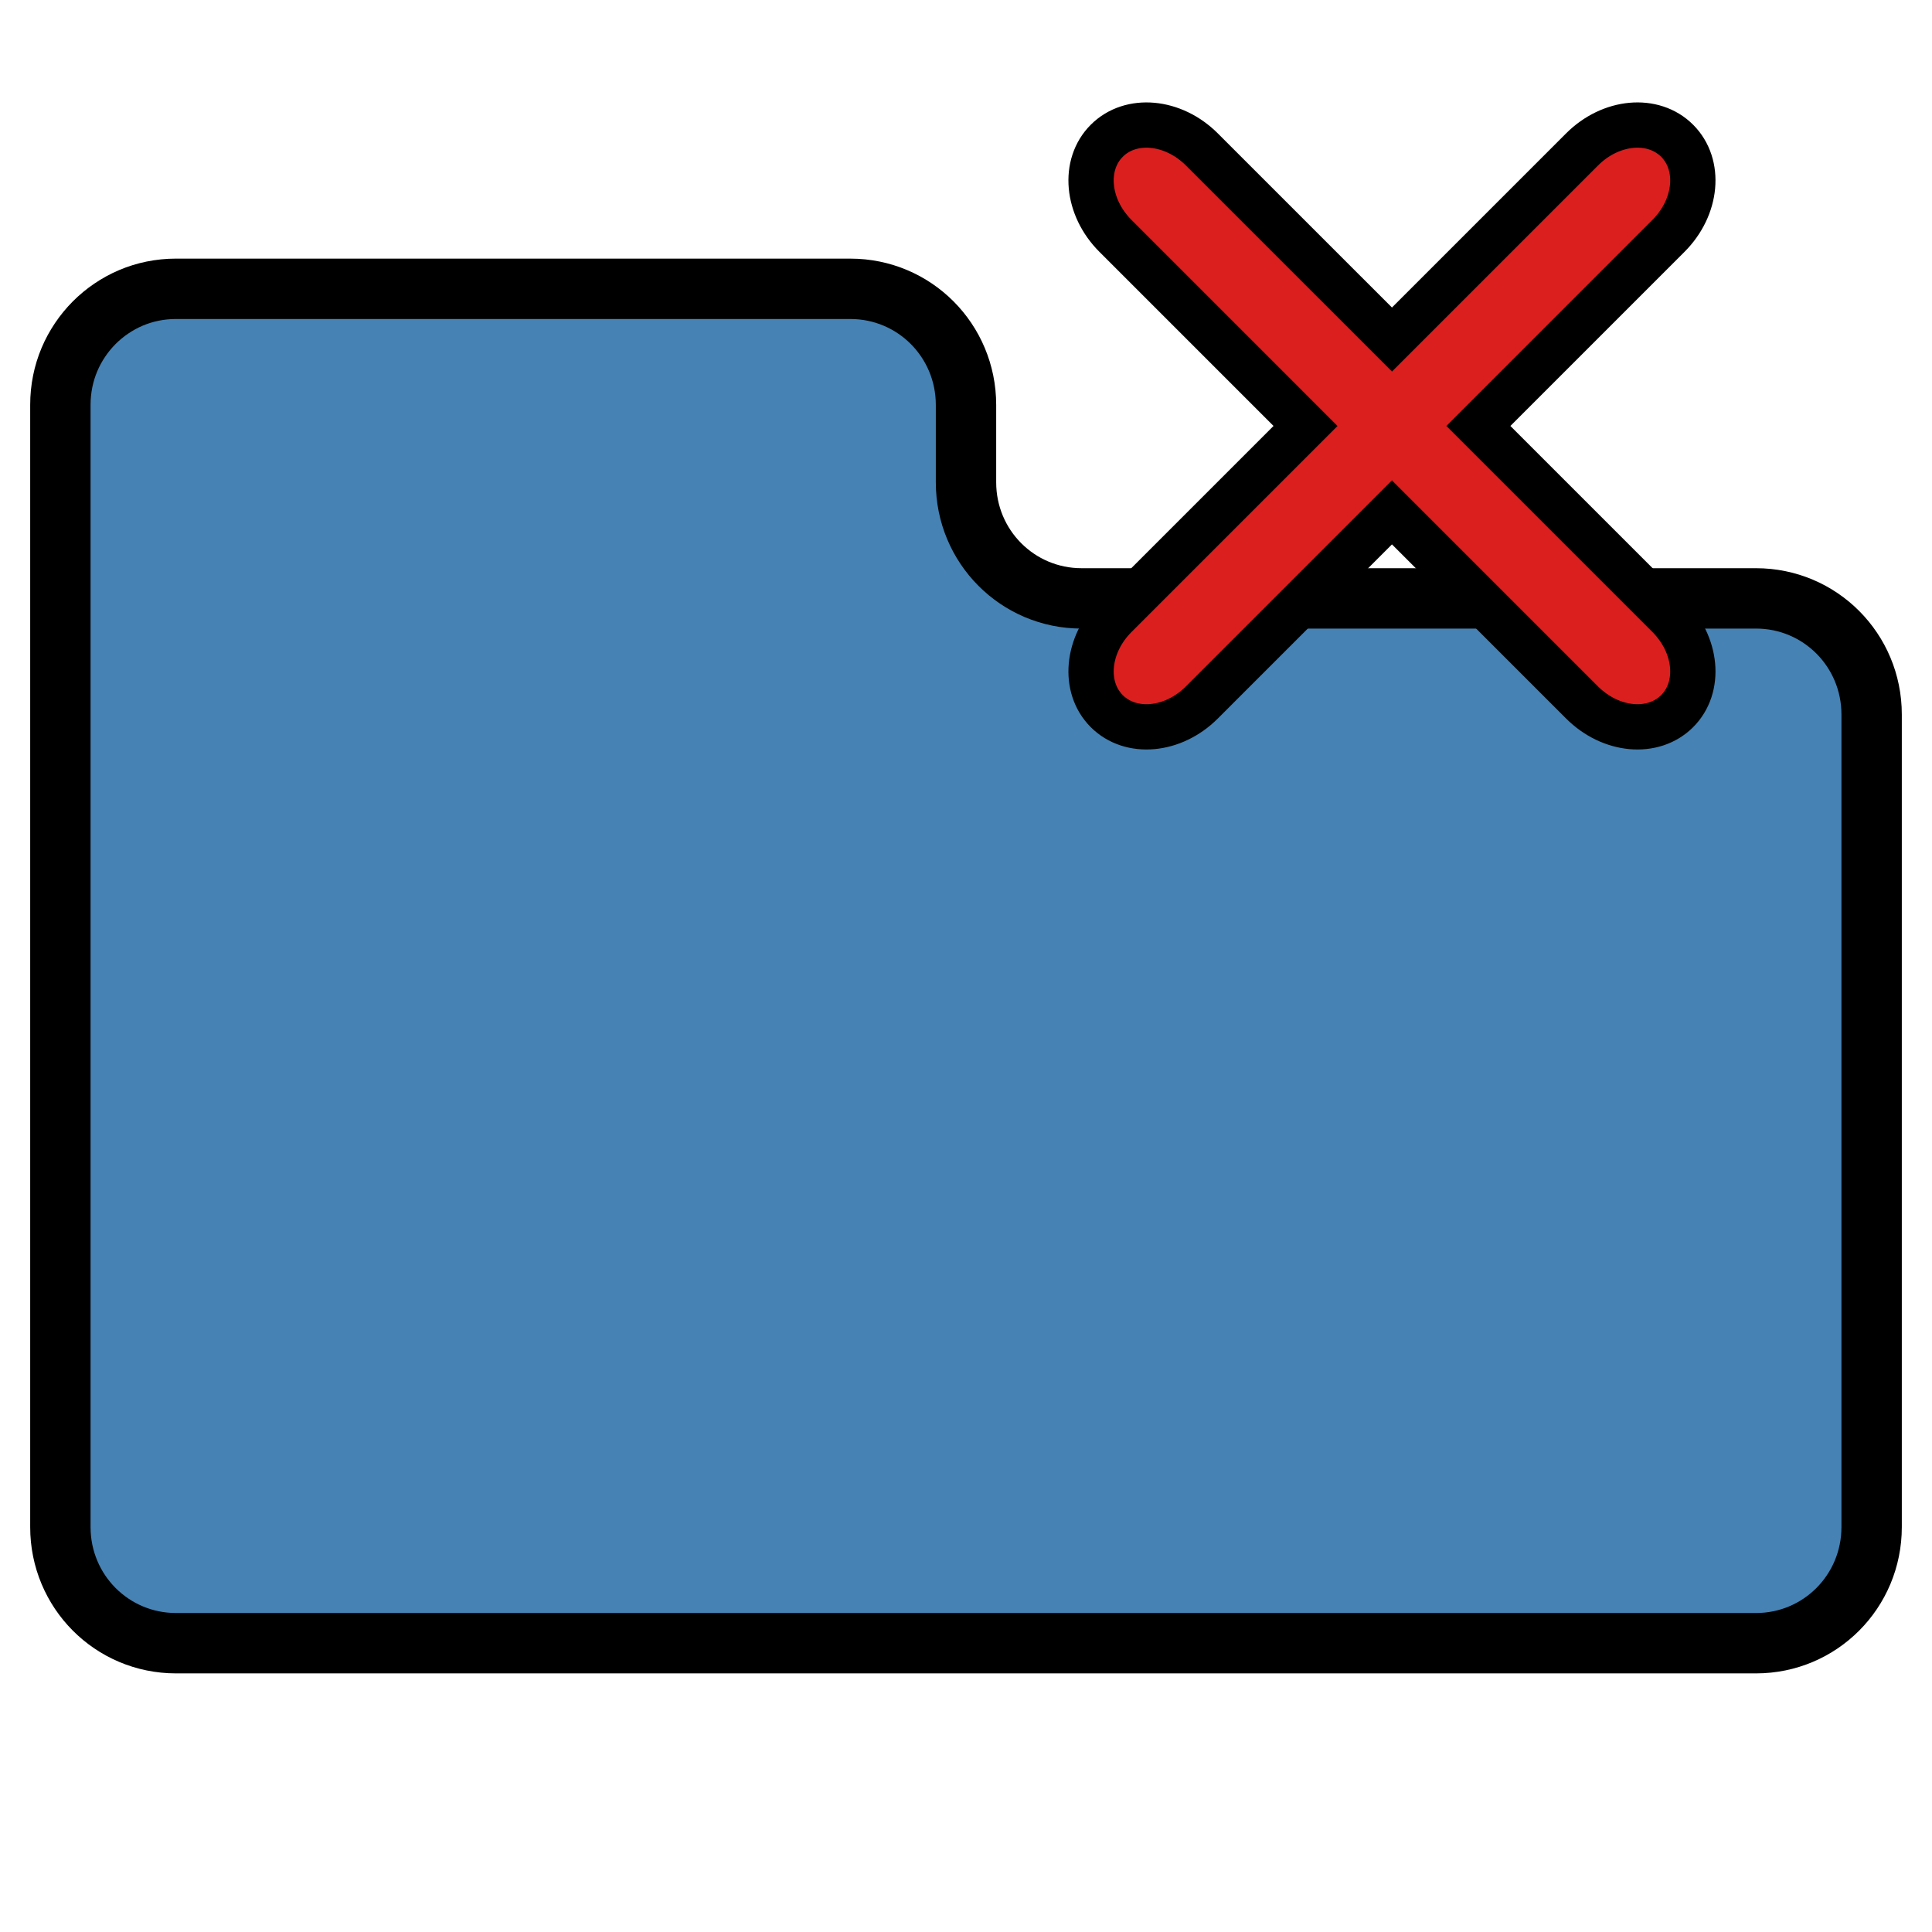 <?xml version="1.0" encoding="UTF-8" standalone="no"?>
<!-- Created with Inkscape (http://www.inkscape.org/) -->

<svg
   width="128"
   height="128"
   viewBox="0 0 128 128"
   version="1.1"
   id="svg1"
   inkscape:version="1.4 (e7c3feb100, 2024-10-09)"
   sodipodi:docname="directory_delete.svg"
   xmlns:inkscape="http://www.inkscape.org/namespaces/inkscape"
   xmlns:sodipodi="http://sodipodi.sourceforge.net/DTD/sodipodi-0.dtd"
   xmlns="http://www.w3.org/2000/svg"
   xmlns:svg="http://www.w3.org/2000/svg">
  <sodipodi:namedview
     id="namedview1"
     pagecolor="#ffffff"
     bordercolor="#000000"
     borderopacity="0.25"
     inkscape:showpageshadow="2"
     inkscape:pageopacity="0.0"
     inkscape:pagecheckerboard="0"
     inkscape:deskcolor="#d1d1d1"
     inkscape:document-units="px"
     inkscape:zoom="3.4424787"
     inkscape:cx="43.137522"
     inkscape:cy="55.773766"
     inkscape:window-width="1463"
     inkscape:window-height="886"
     inkscape:window-x="0"
     inkscape:window-y="0"
     inkscape:window-maximized="1"
     inkscape:current-layer="layer1" />
  <defs
     id="defs1" />
  <g
     inkscape:label="Layer 1"
     inkscape:groupmode="layer"
     id="layer1"
     transform="translate(-3e-6,-12)">
    <path
       id="rect12"
       style="fill:#4682b4;fill-opacity:1;stroke:#000000;stroke-width:4;stroke-dasharray:none;stroke-opacity:1"
       d="m 11.66,31.134 c -1.061,0 -2.07,0.213 -2.987,0.601 -0.458,0.194 -0.894,0.435 -1.302,0.711 -0.407,0.276 -0.786,0.589 -1.132,0.936 -0.346,0.348 -0.658,0.728 -0.933,1.137 -0.275,0.409 -0.515,0.847 -0.708,1.307 -0.387,0.921 -0.598,1.934 -0.598,2.999 v 5.128 69.222 c 0,4.261 3.416,7.691 7.66,7.691 H 116.34 c 4.243,0 7.66,-3.43 7.66,-7.691 V 64.463 62.135 59.336 c 0,-4.261 -3.416,-7.691 -7.66,-7.691 H 98.468 71.66 c -4.243,0 -7.66,-3.43 -7.66,-7.691 v -3.265 -1.863 c 0,-4.261 -3.416,-7.691 -7.66,-7.691 H 25.124 Z" />
    <path
       id="rect1-2"
       style="fill:#db1f1f;fill-opacity:1;stroke:#000000;stroke-width:3;stroke-dasharray:none;stroke-opacity:1"
       d="m 111.115,59.115 c 1.586,-1.586 1.331,-4.395 -0.573,-6.298 L 97.946,40.221 110.542,27.624 c 1.903,-1.903 2.159,-4.712 0.573,-6.298 -1.586,-1.586 -4.395,-1.331 -6.298,0.573 L 92.221,34.495 79.624,21.899 c -1.903,-1.903 -4.712,-2.159 -6.298,-0.573 -1.586,1.586 -1.331,4.395 0.573,6.298 L 86.495,40.221 73.899,52.817 c -1.903,1.903 -2.159,4.712 -0.573,6.298 1.586,1.586 4.395,1.331 6.298,-0.573 L 92.221,45.946 104.817,58.542 c 1.903,1.903 4.712,2.159 6.298,0.573 z" />
  </g>
</svg>
